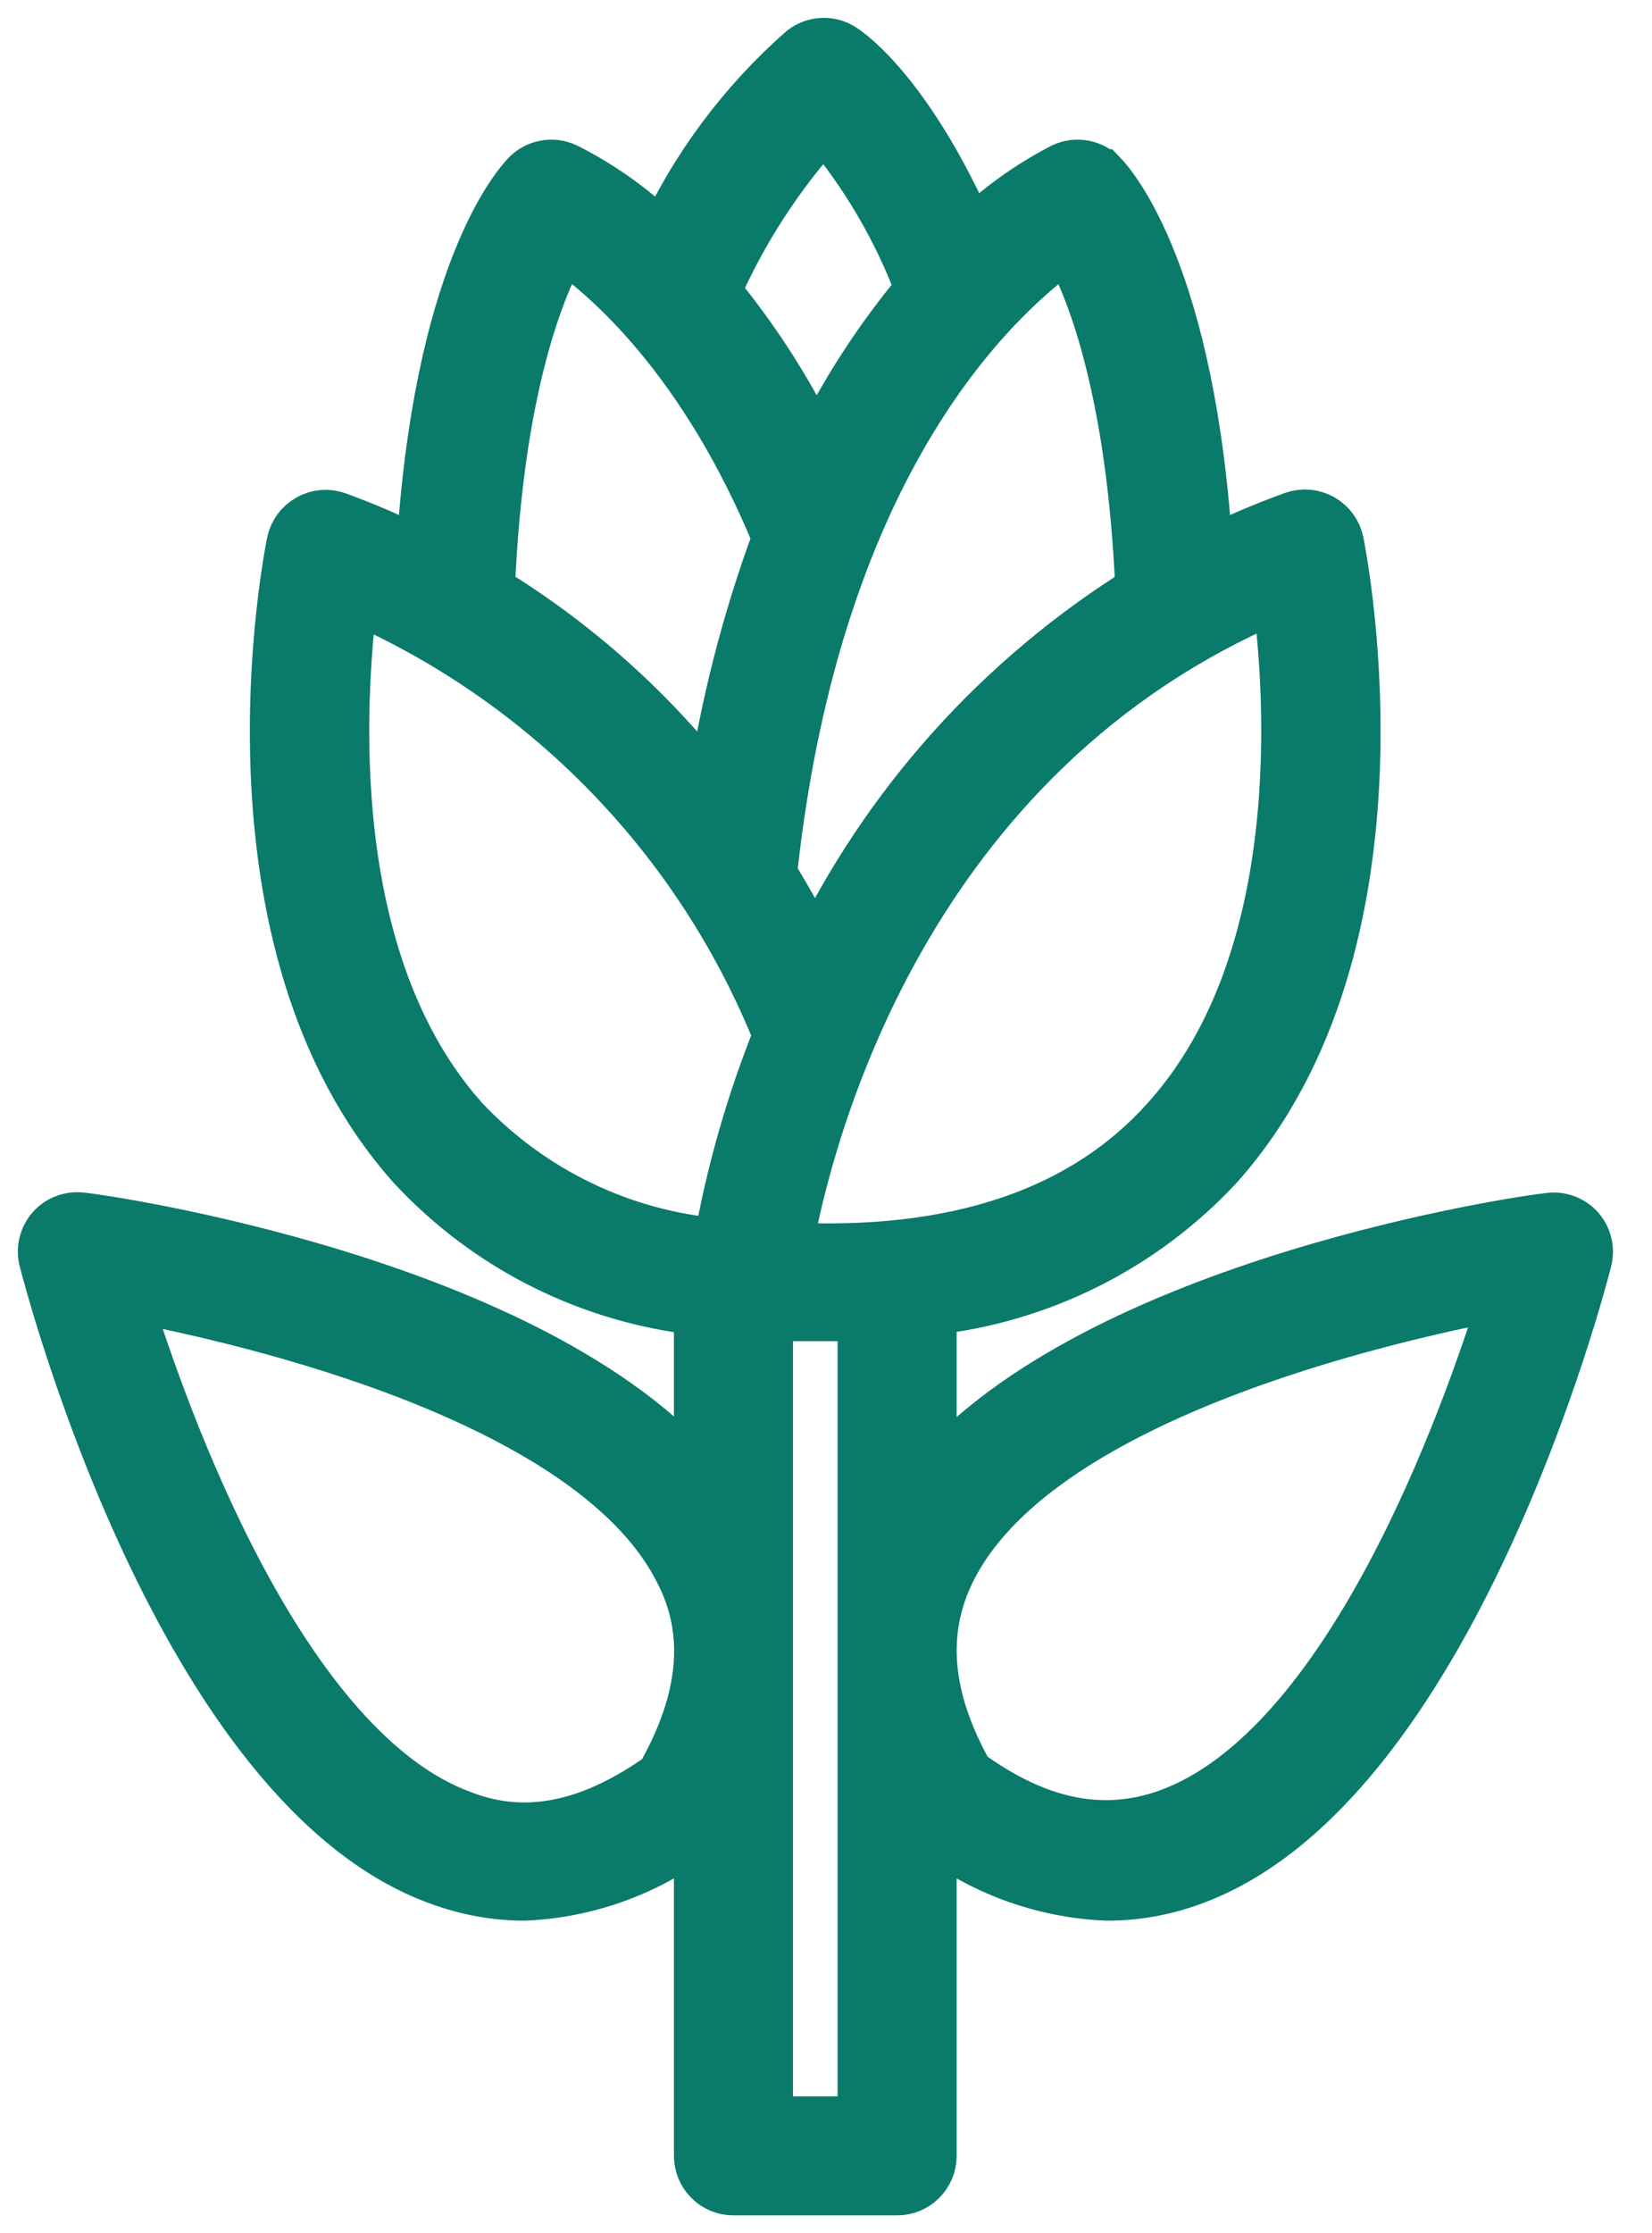 <svg width="37" height="50" viewBox="0 0 37 50" fill="none" xmlns="http://www.w3.org/2000/svg">
<path d="M20.826 33.181V29.294C23.286 29.031 25.571 27.888 27.255 26.076C31.711 21.09 30.018 12.521 29.947 12.146C29.904 11.937 29.772 11.759 29.586 11.653C29.4 11.55 29.18 11.53 28.979 11.602C28.309 11.845 27.65 12.126 27.014 12.447C26.639 6.158 24.866 4.161 24.655 3.941H24.652C24.434 3.723 24.105 3.666 23.824 3.795C23.054 4.193 22.346 4.705 21.728 5.312C20.356 2.188 19.044 1.243 18.852 1.12C18.592 0.948 18.251 0.962 18.002 1.154C16.67 2.326 15.596 3.766 14.857 5.378C14.213 4.74 13.471 4.204 12.658 3.795C12.38 3.666 12.048 3.723 11.83 3.941C11.618 4.161 9.843 6.14 9.471 12.447C8.843 12.131 8.199 11.851 7.54 11.61C7.34 11.539 7.119 11.556 6.933 11.662C6.747 11.765 6.615 11.945 6.572 12.152C6.498 12.518 4.805 21.089 9.264 26.081C10.948 27.897 13.234 29.039 15.694 29.3V33.163C11.953 28.727 2.285 27.341 1.83 27.298C1.589 27.267 1.349 27.353 1.186 27.533C1.025 27.716 0.962 27.965 1.022 28.2C1.148 28.684 4.081 39.996 9.863 42.064H9.866C10.465 42.284 11.098 42.399 11.736 42.402C13.177 42.342 14.56 41.829 15.694 40.935V48.267C15.694 48.462 15.771 48.648 15.909 48.785C16.046 48.923 16.232 49 16.427 49H20.093C20.288 49 20.474 48.923 20.611 48.785C20.749 48.648 20.826 48.462 20.826 48.267V40.935C21.96 41.829 23.349 42.342 24.792 42.402C25.431 42.402 26.061 42.29 26.662 42.072C32.447 40.005 35.38 28.693 35.503 28.209C35.563 27.974 35.503 27.722 35.343 27.542C35.18 27.361 34.939 27.272 34.699 27.307C34.243 27.344 24.558 28.736 20.826 33.18L20.826 33.181ZM14.866 39.779C13.274 40.916 11.802 41.245 10.364 40.695C6.275 39.229 3.634 31.794 2.761 28.965C5.693 29.515 13.369 31.305 15.275 35.205C15.951 36.537 15.82 38.046 14.866 39.747L14.866 39.779ZM23.919 5.445C24.431 6.338 25.385 8.618 25.583 13.237C22.415 15.207 19.872 18.04 18.26 21.405C17.959 20.804 17.63 20.197 17.249 19.581C18.26 10.101 22.447 6.479 23.919 5.445V5.445ZM18.458 2.738C19.403 3.852 20.147 5.118 20.657 6.487C19.718 7.604 18.922 8.835 18.289 10.153C17.673 8.855 16.9 7.641 15.986 6.536C16.596 5.144 17.43 3.861 18.458 2.738ZM12.592 5.445C13.583 6.12 15.797 8.002 17.452 12.043C16.765 13.896 16.275 15.814 15.986 17.768C14.594 15.96 12.879 14.423 10.929 13.237C11.121 8.612 12.086 6.332 12.601 5.445L12.592 5.445ZM16.118 27.88C13.921 27.697 11.868 26.706 10.356 25.099C7.151 21.522 7.578 15.569 7.864 13.312C12.246 15.202 15.697 18.75 17.47 23.181C16.86 24.696 16.41 26.271 16.127 27.88L16.118 27.88ZM19.36 47.535H17.16V29.427H17.959H18.561H19.36L19.36 47.535ZM17.593 27.966C18.054 25.386 20.21 16.837 28.647 13.304C28.939 15.503 29.38 21.508 26.161 25.085C24.28 27.199 21.39 28.164 17.592 27.966L17.593 27.966ZM33.765 28.926C32.892 31.764 30.254 39.19 26.162 40.656C24.695 41.177 23.229 40.877 21.66 39.74C20.706 38.039 20.574 36.535 21.25 35.157C23.157 31.266 30.85 29.479 33.765 28.929L33.765 28.926Z" fill="#0A7A6A" stroke="#0A7A6A" stroke-width="1.2"/>
</svg>
